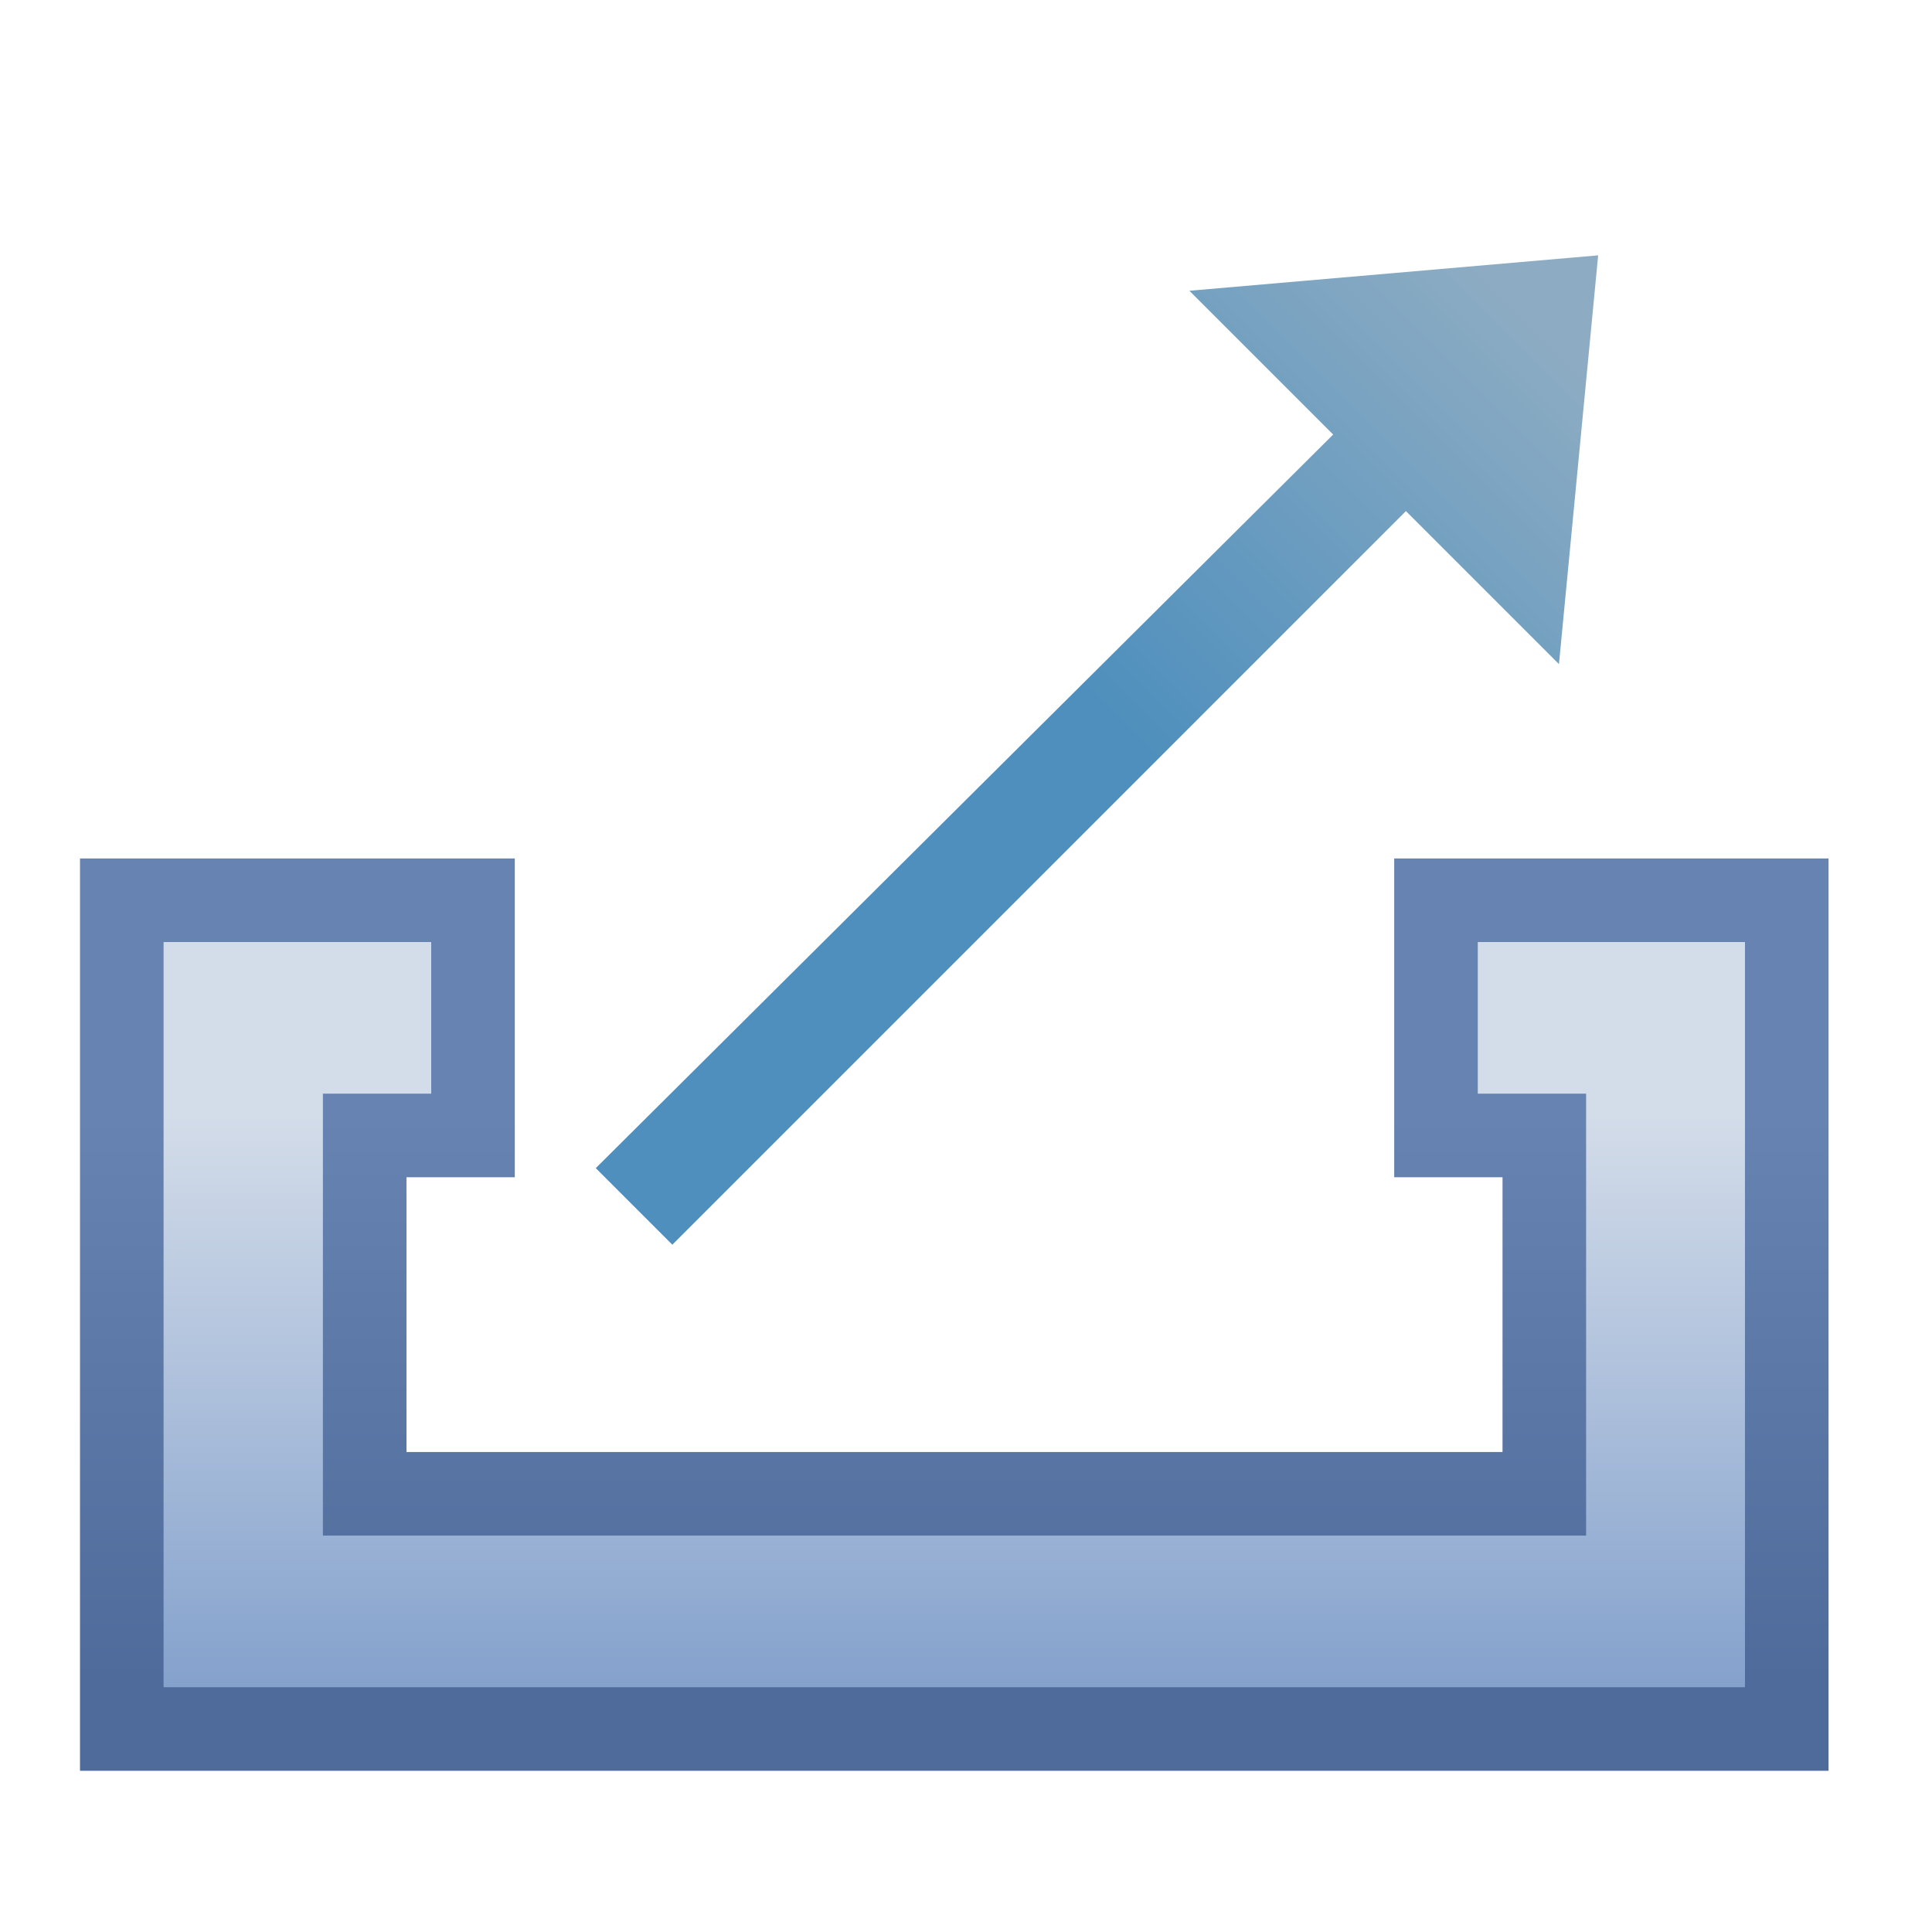 <?xml version="1.0" encoding="UTF-8" standalone="no"?>
<!-- Created with Inkscape (http://www.inkscape.org/) -->

<svg
   width="24"
   height="24"
   id="svg2"
   version="1.1"
   inkscape:version="1.2.1 (9c6d41e410, 2022-07-14)"
   sodipodi:docname="export_wiz.svg"
   xmlns:inkscape="http://www.inkscape.org/namespaces/inkscape"
   xmlns:sodipodi="http://sodipodi.sourceforge.net/DTD/sodipodi-0.dtd"
   xmlns:xlink="http://www.w3.org/1999/xlink"
   xmlns="http://www.w3.org/2000/svg"
   xmlns:svg="http://www.w3.org/2000/svg"
   xmlns:rdf="http://www.w3.org/1999/02/22-rdf-syntax-ns#"
   xmlns:cc="http://creativecommons.org/ns#"
   xmlns:dc="http://purl.org/dc/elements/1.1/">
  <defs
     id="defs4">
    <linearGradient
       id="provider-bg-6">
      <stop
         style="stop-color:#85a2cd;stop-opacity:1;"
         offset="0"
         id="stop4923" />
      <stop
         style="stop-color:#d3dce9;stop-opacity:1;"
         offset="1"
         id="stop4925" />
    </linearGradient>
    <linearGradient
       id="provider-stroke-7">
      <stop
         style="stop-color:#4e6b9b;stop-opacity:1"
         offset="0"
         id="stop4915" />
      <stop
         style="stop-color:#6783b1;stop-opacity:1"
         offset="1"
         id="stop4917" />
    </linearGradient>
    <linearGradient
       inkscape:collect="always"
       xlink:href="#provider-stroke-7"
       id="linearGradient4919"
       x1="1.86"
       y1="1051.589"
       x2="1.86"
       y2="1046.849"
       gradientUnits="userSpaceOnUse"
       gradientTransform="matrix(1.023,0,0,1.023,-17.403,-25.186)" />
    <linearGradient
       inkscape:collect="always"
       xlink:href="#provider-bg-6"
       id="linearGradient4927"
       x1="1.86"
       y1="1051.589"
       x2="1.86"
       y2="1046.849"
       gradientUnits="userSpaceOnUse"
       gradientTransform="matrix(1.023,0,0,1.023,-17.403,-25.186)" />
    <linearGradient
       id="arrow-bg-3">
      <stop
         style="stop-color:#4e8fbd;stop-opacity:1;"
         offset="0"
         id="stop4791" />
      <stop
         style="stop-color:#8dacc3;stop-opacity:1"
         offset="1"
         id="stop4793" />
    </linearGradient>
    <linearGradient
       y2="1049.598"
       x2="-2.287"
       y1="1044.692"
       x1="-2.287"
       gradientTransform="matrix(1.049,1.049,1.049,-1.049,-1079.551,2143.738)"
       gradientUnits="userSpaceOnUse"
       id="linearGradient3924"
       xlink:href="#arrow-bg-3"
       inkscape:collect="always" />
  </defs>
  <sodipodi:namedview
     id="base"
     pagecolor="#ffffff"
     bordercolor="#666666"
     borderopacity="1.0"
     inkscape:pageopacity="0.0"
     inkscape:pageshadow="2"
     inkscape:zoom="16"
     inkscape:cx="12.8125"
     inkscape:cy="11.09375"
     inkscape:document-units="px"
     inkscape:current-layer="layer1"
     showgrid="true"
     inkscape:window-width="1418"
     inkscape:window-height="1138"
     inkscape:window-x="201"
     inkscape:window-y="100"
     inkscape:window-maximized="0"
     showguides="true"
     inkscape:guide-bbox="true"
     inkscape:showpageshadow="2"
     inkscape:pagecheckerboard="0"
     inkscape:deskcolor="#d1d1d1">
    <inkscape:grid
       type="xygrid"
       id="grid4039"
       originx="0"
       originy="0" />
  </sodipodi:namedview>
  <g
     inkscape:label="Layer 1"
     inkscape:groupmode="layer"
     id="layer1"
     style="display:inline"
     transform="translate(0,-1036.362)">
    <g
       id="provider"
       transform="matrix(1.45,0,0,1.45,26.608,-466.101)">
      <title
         id="title3210">provider</title>
      <path
         style="fill:url(#linearGradient4927);fill-opacity:1;stroke:url(#linearGradient4919);stroke-width:0.716;stroke-linecap:butt;stroke-linejoin:miter;stroke-miterlimit:4;stroke-dasharray:none;stroke-opacity:1"
         d="m -17.307,1043.894 v 7.1 h 7.132 7.132 v -7.1 H -6.048 v 2.015 h 0.928 v 3.07 h -5.053 -5.053 v -3.07 h 0.928 v -2.015 z"
         id="path4143"
         inkscape:connector-curvature="0"
         sodipodi:nodetypes="ccccccccccccccc" />
    </g>
    <path
       style="display:inline;fill:url(#linearGradient3924);fill-opacity:1;stroke:none;stroke-width:1.45"
       d="m 7.401,1050.873 0.951,0.951 9.113,-9.113 1.901,1.901 0.487,-5.078 -5.078,0.44 1.786,1.786 z"
       id="arrow"
       inkscape:connector-curvature="0">
      <title
         id="title3208">arrow</title>
    </path>
  </g>
</svg>
